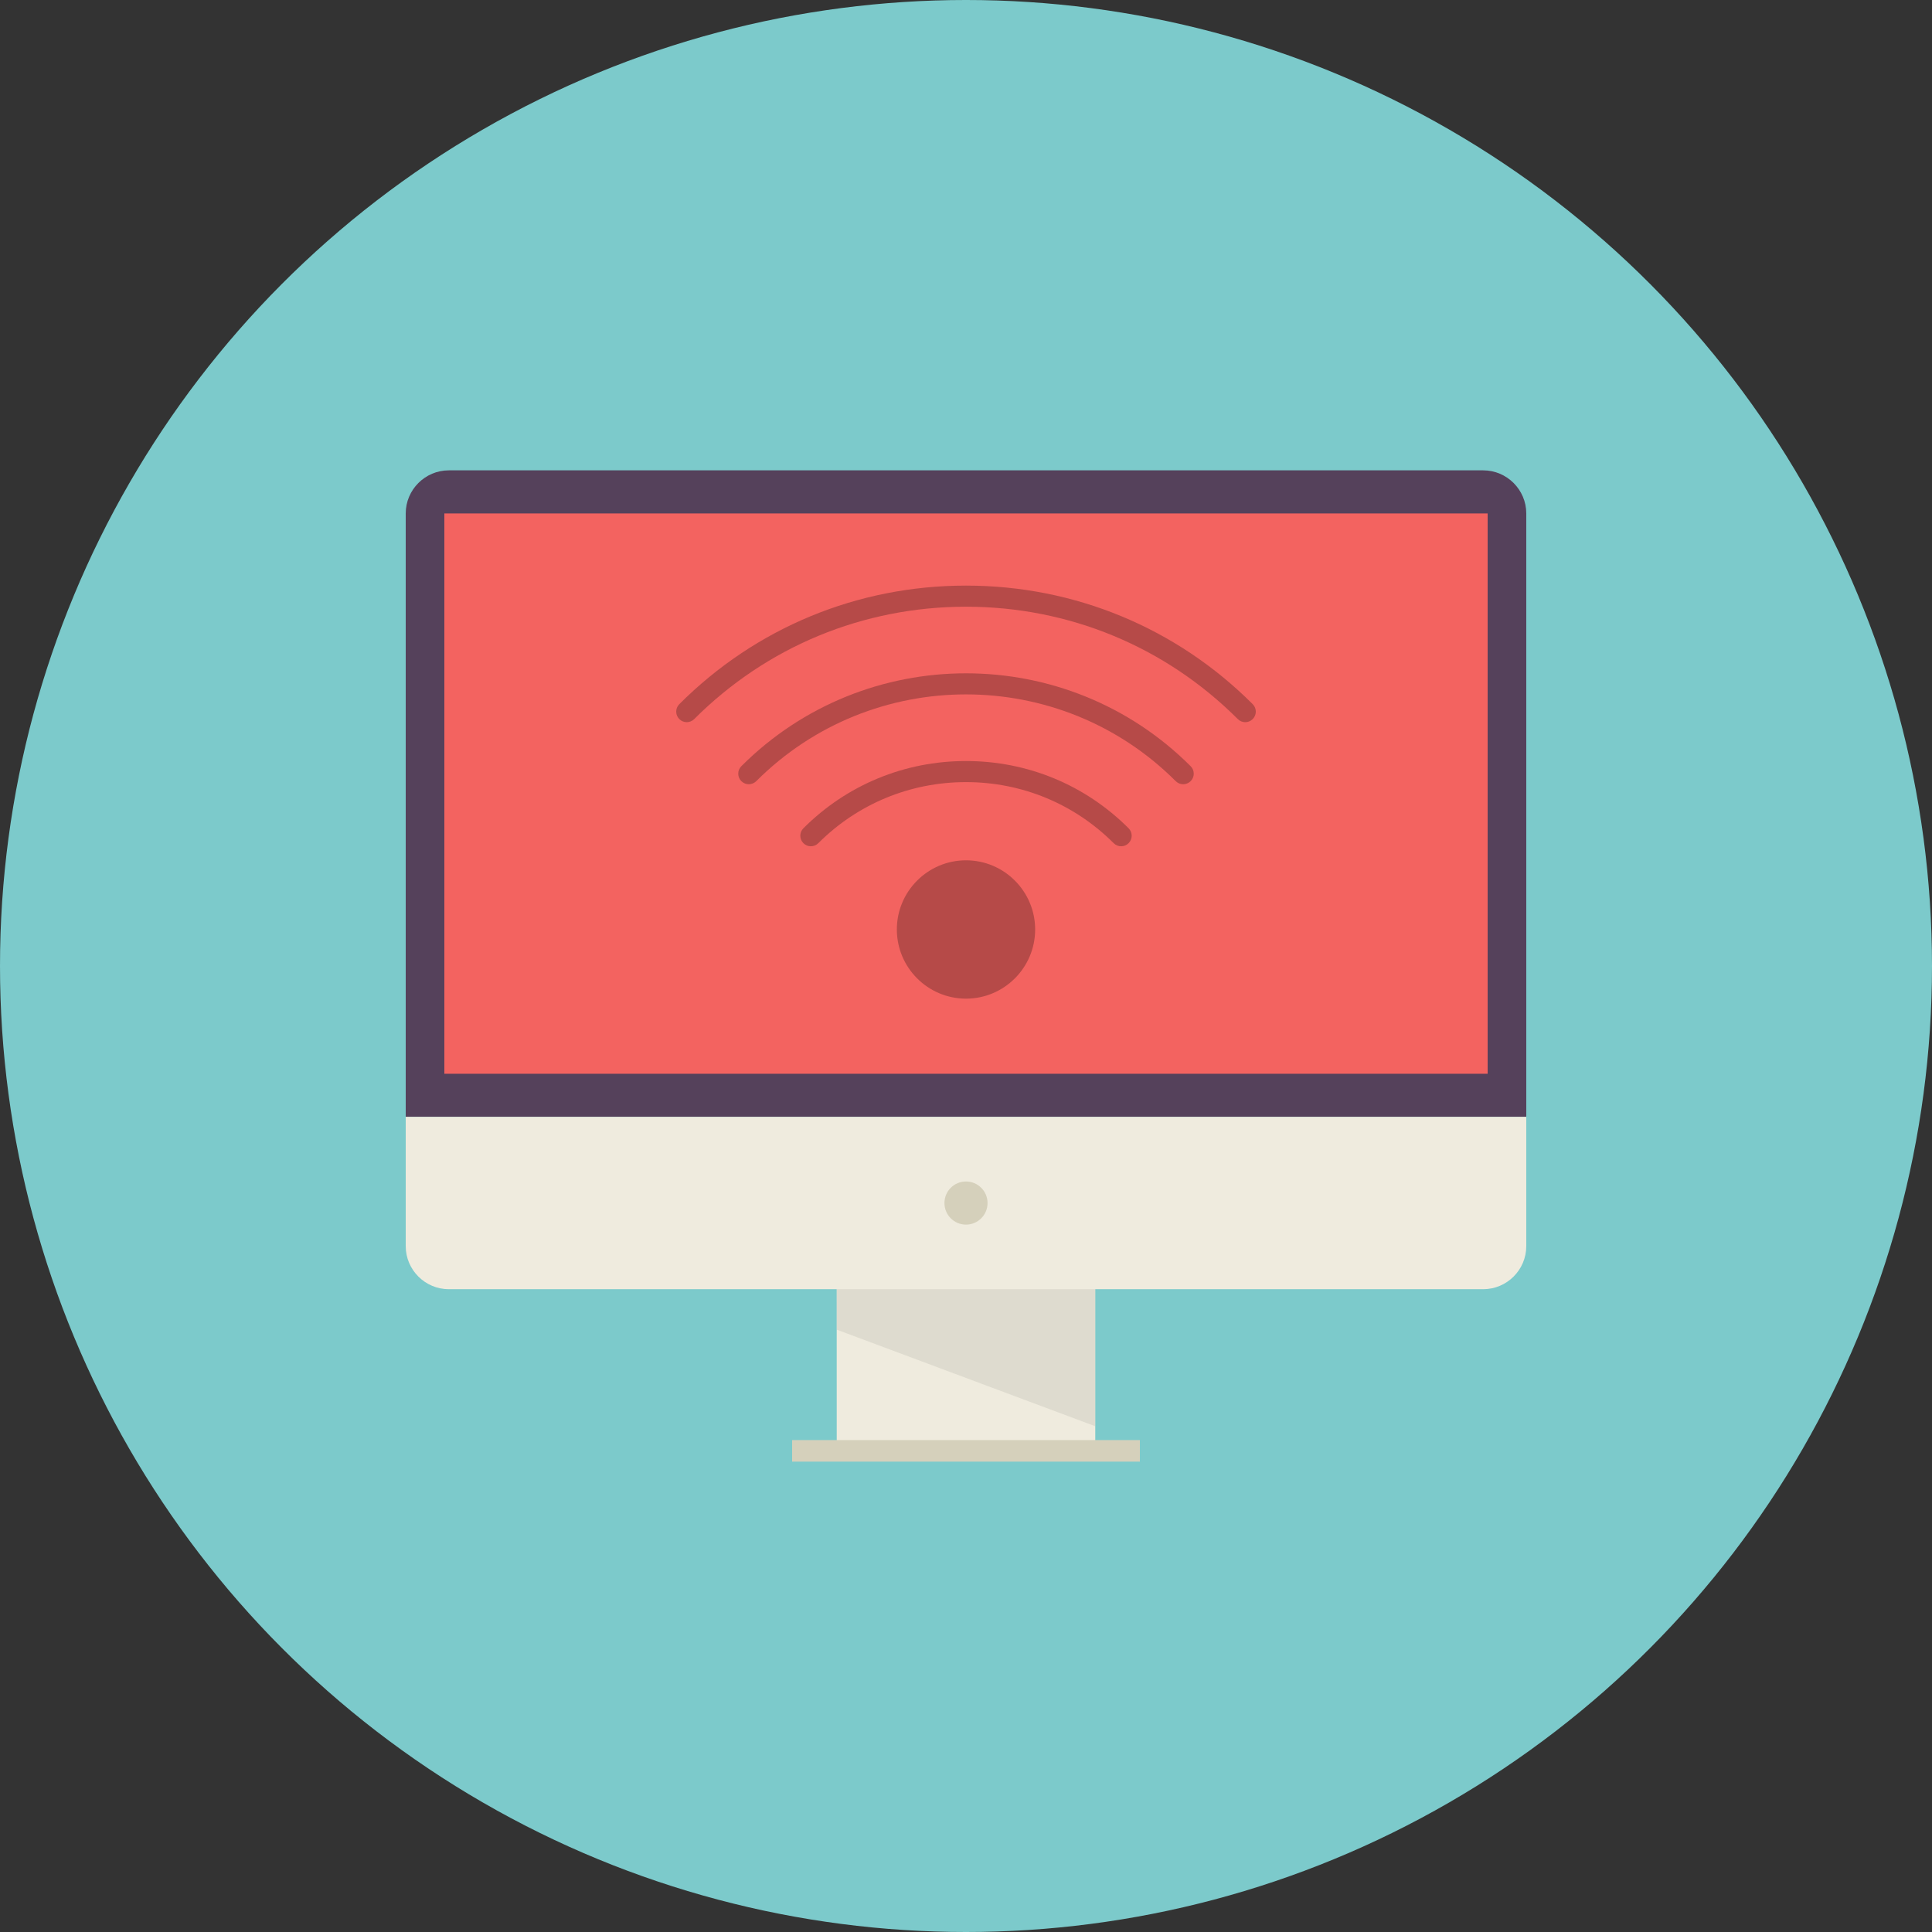 <?xml version="1.0" encoding="utf-8"?>
<!-- Generator: Adobe Illustrator 17.1.0, SVG Export Plug-In . SVG Version: 6.00 Build 0)  -->
<!DOCTYPE svg PUBLIC "-//W3C//DTD SVG 1.1//EN" "http://www.w3.org/Graphics/SVG/1.1/DTD/svg11.dtd">
<svg version="1.1" id="wifi-screen" xmlns="http://www.w3.org/2000/svg" xmlns:xlink="http://www.w3.org/1999/xlink" x="0px"
	 y="0px" viewBox="0 0 1010 1010" enable-background="new 0 0 1010 1010" xml:space="preserve">
<rect x="0" y="0" width="1010" height="1010" fill="#333333" stroke="none"/>
<g id="wifi-screen-wifi-screen">
	<circle id="wifi-screen-label" fill="#7CCACB" cx="505" cy="505" r="505"/>
	<g id="wifi-screen-wifi-screen_1_">
		<g>
			<polygon fill="#EFEBDE" points="572.579,628.924 437.4,628.924 437.421,760.76 572.579,760.76 			"/>
			<polygon opacity="0.3" fill="#B4B5AA" points="572.579,628.924 437.4,628.924 437.421,695.102 572.579,745.602 			"/>
			<rect x="414.102" y="752.838" fill="#D5D0BB" width="181.796" height="11.275"/>
			<g>
				<path fill="#55415B" d="M775.368,245.886H234.632c-12.396,0-22.53,10.133-22.53,22.53v315.449h585.796V268.416
					C797.898,256.019,787.765,245.886,775.368,245.886z"/>
				<path fill="#EFEBDE" d="M212.102,583.865v67.589c0,12.386,10.133,22.509,22.53,22.509h540.736
					c12.396,0,22.53-10.123,22.53-22.509v-67.589H212.102z"/>
			</g>
			<path fill="#D5D0BB" d="M505,617.648c-6.229,0-11.265,5.026-11.265,11.275c0,6.231,5.035,11.275,11.265,11.275
				c6.209,0,11.265-5.045,11.265-11.275C516.265,622.674,511.209,617.648,505,617.648z"/>
			<polygon fill="#F36360" points="777.704,268.416 777.704,561.335 232.296,561.335 232.296,268.416 777.704,268.416 			"/>
		</g>
		<g>
			<path fill="#B64A48" d="M654.881,368.118C614.918,328.146,561.678,306.136,505,306.136s-109.918,22.01-149.88,61.983
				c-2.149,2.16-2.149,5.648,0,7.797c2.149,2.16,5.638,2.16,7.797,0c37.885-37.885,88.355-58.744,142.083-58.744
				c53.739,0,104.188,20.858,142.083,58.744c1.06,1.09,2.482,1.62,3.894,1.62c1.412,0,2.824-0.529,3.904-1.62
				C657.04,373.767,657.04,370.278,654.881,368.118z"/>
			<path fill="#B64A48" d="M387.544,400.553c-2.149,2.16-2.149,5.649,0,7.808c1.09,1.069,2.492,1.62,3.914,1.62
				c1.412,0,2.824-0.551,3.904-1.62c60.447-60.467,158.82-60.467,219.266,0c2.159,2.16,5.658,2.16,7.808,0
				c2.17-2.159,2.17-5.648,0-7.808C557.69,335.809,452.32,335.798,387.544,400.553z"/>
			<path fill="#B64A48" d="M505,397.843c-32.144,0-62.325,12.479-85.001,35.155c-2.159,2.159-2.159,5.638,0,7.797
				c2.149,2.16,5.638,2.16,7.787,0c20.599-20.578,48.019-31.926,77.214-31.926
				c29.206,0,56.615,11.348,77.203,31.926c1.07,1.08,2.482,1.62,3.894,1.62c1.423,0,2.835-0.54,3.904-1.62
				c2.159-2.159,2.159-5.638,0-7.797C567.336,410.323,537.144,397.843,505,397.843z"/>
			<path fill="#B64A48" d="M505,449.745c-19.934,0-36.151,16.228-36.151,36.162c0,19.934,16.217,36.162,36.151,36.162
				c19.935,0,36.151-16.228,36.151-36.162C541.151,465.973,524.935,449.745,505,449.745z"/>
		</g>
	</g>
</g>
</svg>
